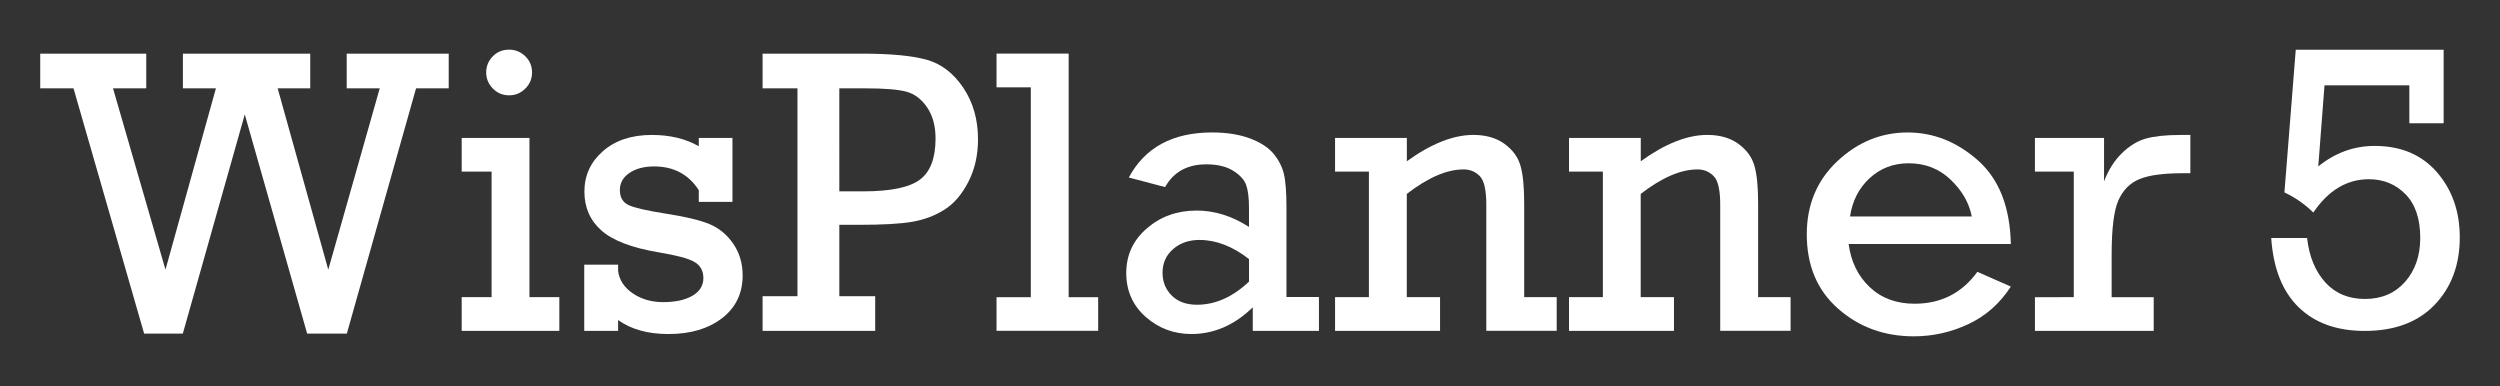 <?xml version="1.0" encoding="utf-8"?>
<!-- Generator: Adobe Illustrator 16.0.0, SVG Export Plug-In . SVG Version: 6.00 Build 0)  -->
<!DOCTYPE svg PUBLIC "-//W3C//DTD SVG 1.1//EN" "http://www.w3.org/Graphics/SVG/1.1/DTD/svg11.dtd">
<svg version="1.1" id="图层_1" xmlns="http://www.w3.org/2000/svg" xmlns:xlink="http://www.w3.org/1999/xlink" x="0px" y="0px"
	 width="124.667px" height="19.25px" viewBox="0 0 124.667 19.25" enable-background="new 0 0 124.667 19.25" xml:space="preserve">
<rect x="0" y="0" width="124.667" height="19.25" fill="#333333" stroke="none"/>
<path fill="#FFFFFF" d="M7.188,16.637L3.666,4.405h-1.66v-1.73h5.287v1.73H5.636l2.616,9.042l2.515-9.042H9.121v-1.73h6.35v1.73
	h-1.625l2.524,9.042l2.566-9.042h-1.647v-1.73h5.087v1.73h-1.629l-3.452,12.232h-1.978L12.206,5.706l-3.09,10.931H7.188z"/>
<path fill="#FFFFFF" d="M24.514,14.818v-6.26h-1.491V6.879h3.379v7.939h1.49v1.68h-4.869v-1.68H24.514z M24.245,3.61
	c0-0.305,0.107-0.57,0.323-0.795s0.489-0.339,0.82-0.339c0.311,0,0.58,0.11,0.805,0.329c0.226,0.218,0.338,0.487,0.338,0.805
	c0,0.318-0.112,0.588-0.338,0.809c-0.225,0.224-0.494,0.334-0.805,0.334c-0.318,0-0.588-0.112-0.81-0.338
	C24.356,4.189,24.245,3.921,24.245,3.61z"/>
<path fill="#FFFFFF" d="M29.134,16.498v-3.299h1.689v0.316c0.06,0.451,0.303,0.822,0.73,1.113c0.427,0.291,0.932,0.438,1.515,0.438
	c0.609,0,1.096-0.105,1.461-0.318c0.364-0.211,0.546-0.506,0.546-0.883c0-0.365-0.151-0.633-0.452-0.807
	c-0.302-0.172-0.899-0.33-1.794-0.477c-1.325-0.225-2.271-0.586-2.837-1.086s-0.85-1.146-0.85-1.943
	c0-0.803,0.308-1.473,0.924-2.014C30.682,7,31.494,6.729,32.501,6.729c0.908,0,1.689,0.188,2.345,0.563V6.879h1.679v3.188h-1.679
	V9.482c-0.51-0.788-1.252-1.183-2.226-1.183c-0.497,0-0.906,0.107-1.227,0.322c-0.322,0.215-0.482,0.502-0.482,0.859
	c0,0.365,0.147,0.614,0.442,0.75c0.294,0.135,0.929,0.281,1.903,0.432c0.934,0.146,1.64,0.314,2.117,0.51
	c0.477,0.197,0.873,0.521,1.188,0.977c0.314,0.453,0.472,0.98,0.472,1.586c0,0.895-0.343,1.604-1.028,2.133
	c-0.686,0.525-1.575,0.789-2.668,0.789c-1.027,0-1.865-0.232-2.514-0.697v0.539H29.134L29.134,16.498z"/>
<path fill="#FFFFFF" d="M39.767,14.77V4.405h-1.739v-1.73h4.939c1.451,0,2.537,0.103,3.259,0.309
	c0.722,0.205,1.327,0.671,1.813,1.396c0.488,0.727,0.731,1.582,0.731,2.569c0,0.788-0.161,1.495-0.482,2.121
	c-0.322,0.626-0.719,1.088-1.192,1.385c-0.474,0.299-1.007,0.5-1.6,0.604c-0.593,0.104-1.489,0.152-2.688,0.152h-0.954v3.561h1.789
	V16.5h-5.615v-1.729L39.767,14.77L39.767,14.77z M41.854,9.542h1.192c1.358,0,2.299-0.193,2.822-0.58
	c0.523-0.389,0.785-1.071,0.785-2.053c0-0.623-0.139-1.139-0.417-1.55s-0.623-0.673-1.033-0.786
	c-0.411-0.113-1.097-0.168-2.057-0.168h-1.292V9.542z"/>
<path fill="#FFFFFF" d="M51.403,14.818V4.354h-1.709v-1.68h3.597v12.145h1.471v1.678h-5.068v-1.678H51.403L51.403,14.818z"/>
<path fill="#FFFFFF" d="M65.772,14.818v1.68h-3.3v-1.174c-0.914,0.889-1.934,1.332-3.06,1.332c-0.874,0-1.635-0.285-2.28-0.854
	c-0.646-0.57-0.969-1.299-0.969-2.188c0-0.895,0.342-1.637,1.029-2.227c0.685-0.592,1.512-0.887,2.479-0.887
	c0.901,0,1.771,0.273,2.612,0.816v-0.955c0-0.49-0.046-0.867-0.139-1.132c-0.093-0.264-0.31-0.503-0.651-0.716
	c-0.341-0.211-0.786-0.318-1.336-0.318c-0.947,0-1.633,0.378-2.057,1.134l-1.809-0.477c0.802-1.497,2.187-2.247,4.153-2.247
	c0.722,0,1.347,0.099,1.874,0.293c0.526,0.196,0.919,0.448,1.179,0.755c0.258,0.309,0.432,0.643,0.521,0.999
	c0.09,0.358,0.134,0.929,0.134,1.709v4.451h1.621L65.772,14.818L65.772,14.818z M62.284,12.92c-0.814-0.637-1.64-0.955-2.474-0.955
	c-0.522,0-0.96,0.152-1.312,0.457c-0.352,0.307-0.526,0.699-0.526,1.184c0,0.451,0.154,0.828,0.461,1.135
	c0.309,0.305,0.727,0.455,1.257,0.455c0.915,0,1.779-0.383,2.594-1.152V12.92z"/>
<path fill="#FFFFFF" d="M70.155,6.877v1.164c1.212-0.875,2.318-1.313,3.318-1.313c0.623,0,1.139,0.148,1.546,0.443
	c0.407,0.293,0.674,0.656,0.799,1.082c0.126,0.429,0.188,1.053,0.188,1.875v4.689h1.621v1.68h-3.51v-6.291
	c0-0.728-0.107-1.205-0.326-1.425c-0.22-0.222-0.486-0.333-0.807-0.333c-0.835,0-1.777,0.408-2.832,1.222v5.148h1.659v1.68h-5.236
	v-1.68h1.688v-6.26h-1.688V6.879L70.155,6.877L70.155,6.877z"/>
<path fill="#FFFFFF" d="M81.82,6.877v1.164c1.212-0.875,2.317-1.313,3.317-1.313c0.623,0,1.14,0.148,1.547,0.443
	c0.406,0.293,0.674,0.656,0.8,1.082c0.125,0.429,0.188,1.053,0.188,1.875v4.689h1.619v1.68h-3.509v-6.291
	c0-0.728-0.106-1.205-0.327-1.425c-0.219-0.222-0.486-0.333-0.806-0.333c-0.835,0-1.778,0.408-2.832,1.222v5.148h1.659v1.68h-5.234
	v-1.68h1.688v-6.26h-1.688V6.879L81.82,6.877L81.82,6.877z"/>
<path fill="#FFFFFF" d="M100.274,12.166h-8.089c0.118,0.889,0.471,1.605,1.054,2.154c0.583,0.551,1.327,0.826,2.236,0.826
	c1.316,0,2.359-0.529,3.129-1.59l1.67,0.734c-0.543,0.842-1.249,1.465-2.117,1.873c-0.867,0.406-1.775,0.609-2.722,0.609
	c-1.472,0-2.729-0.459-3.771-1.375c-1.046-0.918-1.566-2.154-1.566-3.713c0-1.477,0.51-2.693,1.525-3.646
	c1.018-0.955,2.186-1.432,3.504-1.432c1.291,0,2.461,0.466,3.512,1.396C99.689,8.937,100.234,10.322,100.274,12.166z M98.326,10.793
	c-0.132-0.675-0.483-1.289-1.053-1.833c-0.57-0.547-1.271-0.818-2.099-0.818c-0.754,0-1.399,0.246-1.938,0.74
	c-0.537,0.492-0.863,1.131-0.982,1.912H98.326L98.326,10.793z"/>
<path fill="#FFFFFF" d="M103.413,14.818v-6.26h-1.938V6.879h3.447v2.166c0.213-0.563,0.508-1.029,0.885-1.401
	c0.38-0.37,0.777-0.615,1.197-0.733c0.42-0.119,0.994-0.181,1.727-0.181h0.495v1.908h-0.378c-0.961,0-1.678,0.096-2.15,0.289
	c-0.475,0.192-0.822,0.541-1.054,1.048c-0.229,0.507-0.343,1.416-0.343,2.728v2.117h2.097v1.678h-5.922V14.82L103.413,14.818
	L103.413,14.818z"/>
<path fill="#FFFFFF" d="M113.258,11.867h1.789c0.104,0.928,0.41,1.666,0.91,2.217s1.159,0.824,1.98,0.824
	c0.828,0,1.492-0.285,1.997-0.854c0.504-0.57,0.756-1.305,0.756-2.195c0-0.947-0.245-1.672-0.733-2.171
	c-0.49-0.5-1.103-0.751-1.828-0.751c-1.096,0-2.02,0.554-2.772,1.661c-0.425-0.418-0.905-0.752-1.44-1.003l0.565-7.115h7.374v3.666
	h-1.71V4.256h-4.231l-0.31,4.043c0.841-0.68,1.778-1.022,2.813-1.022c1.312,0,2.346,0.438,3.104,1.312
	c0.76,0.875,1.139,1.958,1.139,3.25c0,1.367-0.416,2.482-1.246,3.354c-0.832,0.871-1.996,1.309-3.494,1.309
	c-1.391,0-2.49-0.395-3.299-1.184S113.36,13.377,113.258,11.867z"/>
</svg>

